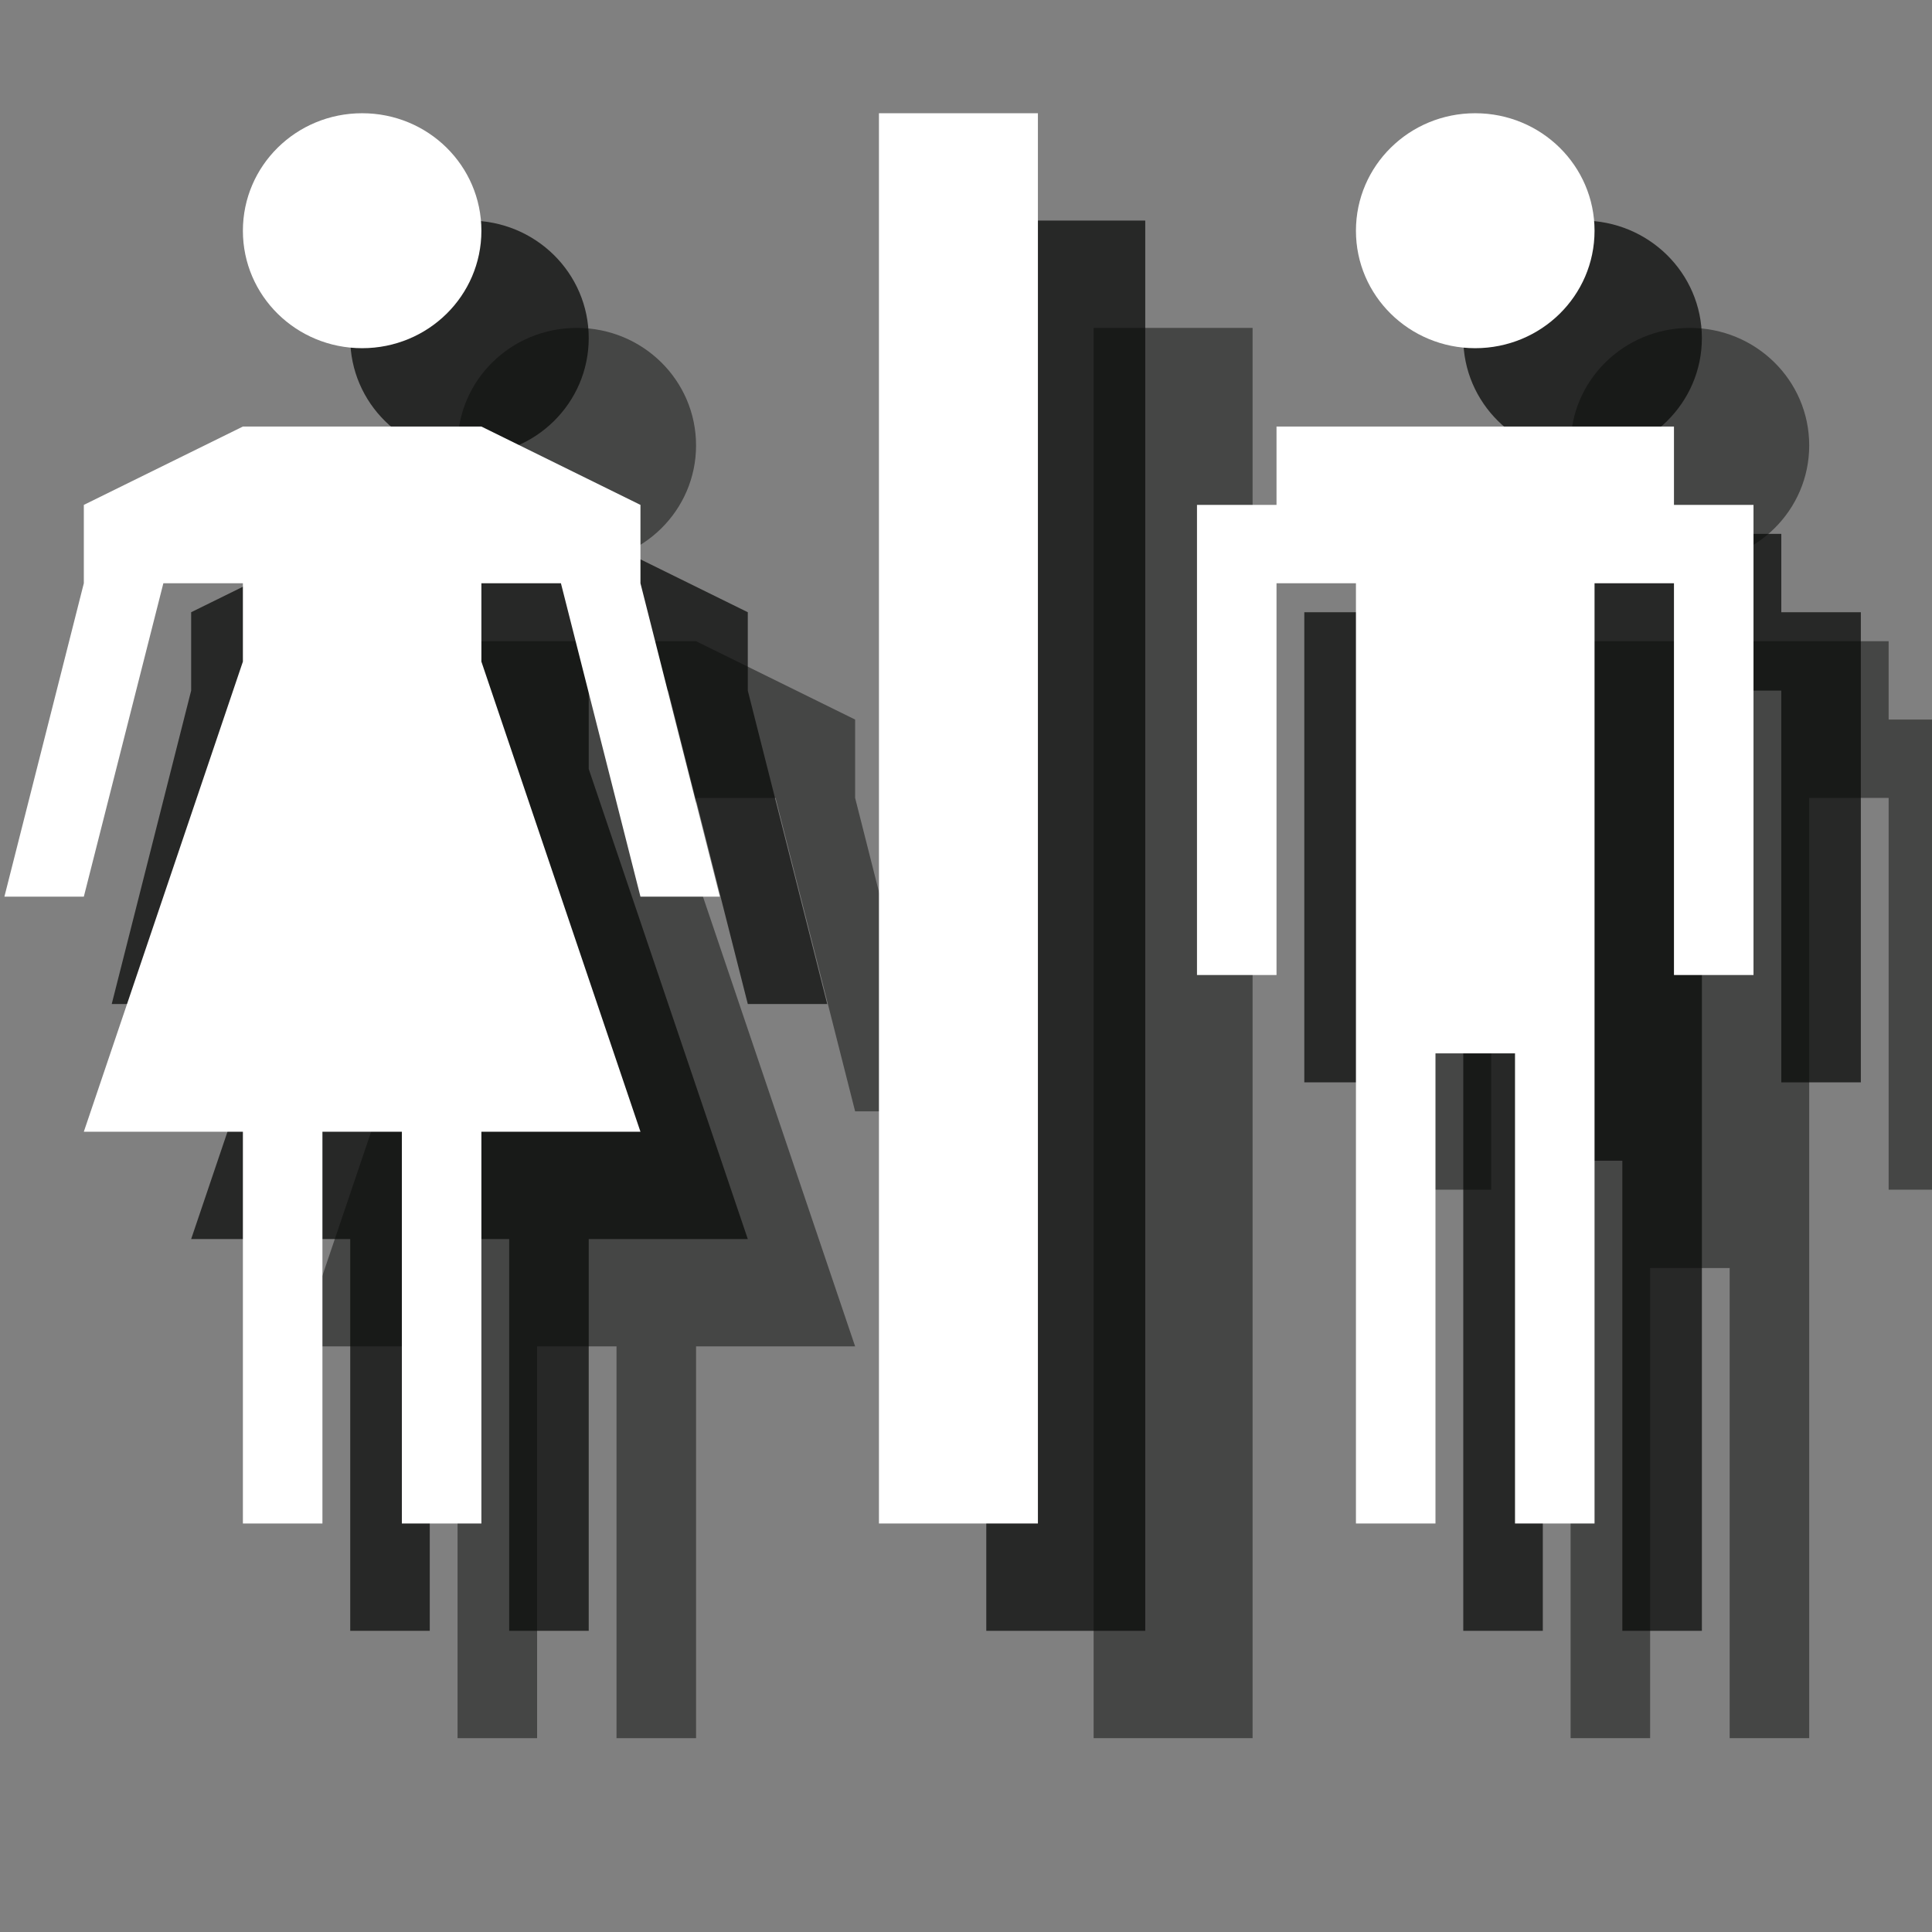 <?xml version="1.0" encoding="UTF-8" standalone="no"?>
<svg width="18px" height="18px" viewBox="0 0 18 18" version="1.1" xmlns="http://www.w3.org/2000/svg" xmlns:xlink="http://www.w3.org/1999/xlink" xmlns:sketch="http://www.bohemiancoding.com/sketch/ns">
    <rect x="0" y="0" width="18" height="18" fill="#808080" stroke="none"/>
    <!-- Generator: Sketch 3.2.2 (9983) - http://www.bohemiancoding.com/sketch -->
    <title>restrooms-white-18</title>
    <desc>Created with Sketch.</desc>
    <defs></defs>
    <g id="Page-1" stroke="none" stroke-width="1" fill="none" fill-rule="evenodd" sketch:type="MSPage">
        <g id="Group-+-Group-+-Group" sketch:type="MSLayerGroup" transform="translate(-1, 1)">
            <g id="Group" transform="translate(2.3, 2)" fill="#0A0B09" opacity="0.5" sketch:type="MSShapeGroup">
                <path d="M8.889,0.055 L10.37,0.055 L10.37,13.194 L8.889,13.194 L8.889,0.055 Z" id="Fill-537"></path>
                <path d="M16.296,3.704 L16.296,2.974 L12.593,2.974 L12.593,3.704 L11.852,3.704 L11.852,8.084 L12.593,8.084 L12.593,4.434 L13.333,4.434 L13.333,13.194 L14.074,13.194 L14.074,8.814 L14.815,8.814 L14.815,13.194 L15.556,13.194 L15.556,4.434 L16.296,4.434 L16.296,8.084 L17.037,8.084 L17.037,3.704 L16.296,3.704" id="Fill-538"></path>
                <path d="M6.667,3.704 L5.185,2.974 L2.963,2.974 L1.481,3.704 L1.481,4.434 L0.741,7.354 L1.481,7.354 L2.222,4.434 L2.963,4.434 L2.963,5.164 L1.481,9.544 L2.963,9.544 L2.963,13.194 L3.704,13.194 L3.704,9.544 L4.444,9.544 L4.444,13.194 L5.185,13.194 L5.185,9.544 L6.667,9.544 L5.185,5.164 L5.185,4.434 L5.926,4.434 L6.667,7.354 L7.407,7.354 L6.667,4.434 L6.667,3.704" id="Fill-539"></path>
                <path d="M5.185,1.15 C5.185,1.755 4.689,2.244 4.074,2.244 C3.459,2.244 2.963,1.755 2.963,1.15 C2.963,0.544 3.459,0.055 4.074,0.055 C4.689,0.055 5.185,0.544 5.185,1.15" id="Fill-540"></path>
                <path d="M15.556,1.15 C15.556,1.755 15.059,2.244 14.444,2.244 C13.83,2.244 13.333,1.755 13.333,1.15 C13.333,0.544 13.83,0.055 14.444,0.055 C15.059,0.055 15.556,0.544 15.556,1.15" id="Fill-541"></path>
            </g>
            <g id="Group" transform="translate(1.3, 1)" fill="#0A0B09" opacity="0.75" sketch:type="MSShapeGroup">
                <path d="M8.889,0.055 L10.37,0.055 L10.37,13.194 L8.889,13.194 L8.889,0.055 Z" id="Fill-537"></path>
                <path d="M16.296,3.704 L16.296,2.974 L12.593,2.974 L12.593,3.704 L11.852,3.704 L11.852,8.084 L12.593,8.084 L12.593,4.434 L13.333,4.434 L13.333,13.194 L14.074,13.194 L14.074,8.814 L14.815,8.814 L14.815,13.194 L15.556,13.194 L15.556,4.434 L16.296,4.434 L16.296,8.084 L17.037,8.084 L17.037,3.704 L16.296,3.704" id="Fill-538"></path>
                <path d="M6.667,3.704 L5.185,2.974 L2.963,2.974 L1.481,3.704 L1.481,4.434 L0.741,7.354 L1.481,7.354 L2.222,4.434 L2.963,4.434 L2.963,5.164 L1.481,9.544 L2.963,9.544 L2.963,13.194 L3.704,13.194 L3.704,9.544 L4.444,9.544 L4.444,13.194 L5.185,13.194 L5.185,9.544 L6.667,9.544 L5.185,5.164 L5.185,4.434 L5.926,4.434 L6.667,7.354 L7.407,7.354 L6.667,4.434 L6.667,3.704" id="Fill-539"></path>
                <path d="M5.185,1.15 C5.185,1.755 4.689,2.244 4.074,2.244 C3.459,2.244 2.963,1.755 2.963,1.15 C2.963,0.544 3.459,0.055 4.074,0.055 C4.689,0.055 5.185,0.544 5.185,1.15" id="Fill-540"></path>
                <path d="M15.556,1.15 C15.556,1.755 15.059,2.244 14.444,2.244 C13.83,2.244 13.333,1.755 13.333,1.15 C13.333,0.544 13.83,0.055 14.444,0.055 C15.059,0.055 15.556,0.544 15.556,1.15" id="Fill-541"></path>
            </g>
            <g id="Group" transform="translate(0.3, 0)" fill="#FFFFFF" sketch:type="MSShapeGroup">
                <path d="M8.889,0.055 L10.37,0.055 L10.37,13.194 L8.889,13.194 L8.889,0.055 Z" id="Fill-537"></path>
                <path d="M16.296,3.704 L16.296,2.974 L12.593,2.974 L12.593,3.704 L11.852,3.704 L11.852,8.084 L12.593,8.084 L12.593,4.434 L13.333,4.434 L13.333,13.194 L14.074,13.194 L14.074,8.814 L14.815,8.814 L14.815,13.194 L15.556,13.194 L15.556,4.434 L16.296,4.434 L16.296,8.084 L17.037,8.084 L17.037,3.704 L16.296,3.704" id="Fill-538"></path>
                <path d="M6.667,3.704 L5.185,2.974 L2.963,2.974 L1.481,3.704 L1.481,4.434 L0.741,7.354 L1.481,7.354 L2.222,4.434 L2.963,4.434 L2.963,5.164 L1.481,9.544 L2.963,9.544 L2.963,13.194 L3.704,13.194 L3.704,9.544 L4.444,9.544 L4.444,13.194 L5.185,13.194 L5.185,9.544 L6.667,9.544 L5.185,5.164 L5.185,4.434 L5.926,4.434 L6.667,7.354 L7.407,7.354 L6.667,4.434 L6.667,3.704" id="Fill-539"></path>
                <path d="M5.185,1.15 C5.185,1.755 4.689,2.244 4.074,2.244 C3.459,2.244 2.963,1.755 2.963,1.15 C2.963,0.544 3.459,0.055 4.074,0.055 C4.689,0.055 5.185,0.544 5.185,1.15" id="Fill-540"></path>
                <path d="M15.556,1.15 C15.556,1.755 15.059,2.244 14.444,2.244 C13.83,2.244 13.333,1.755 13.333,1.15 C13.333,0.544 13.83,0.055 14.444,0.055 C15.059,0.055 15.556,0.544 15.556,1.15" id="Fill-541"></path>
            </g>
        </g>
    </g>
</svg>
